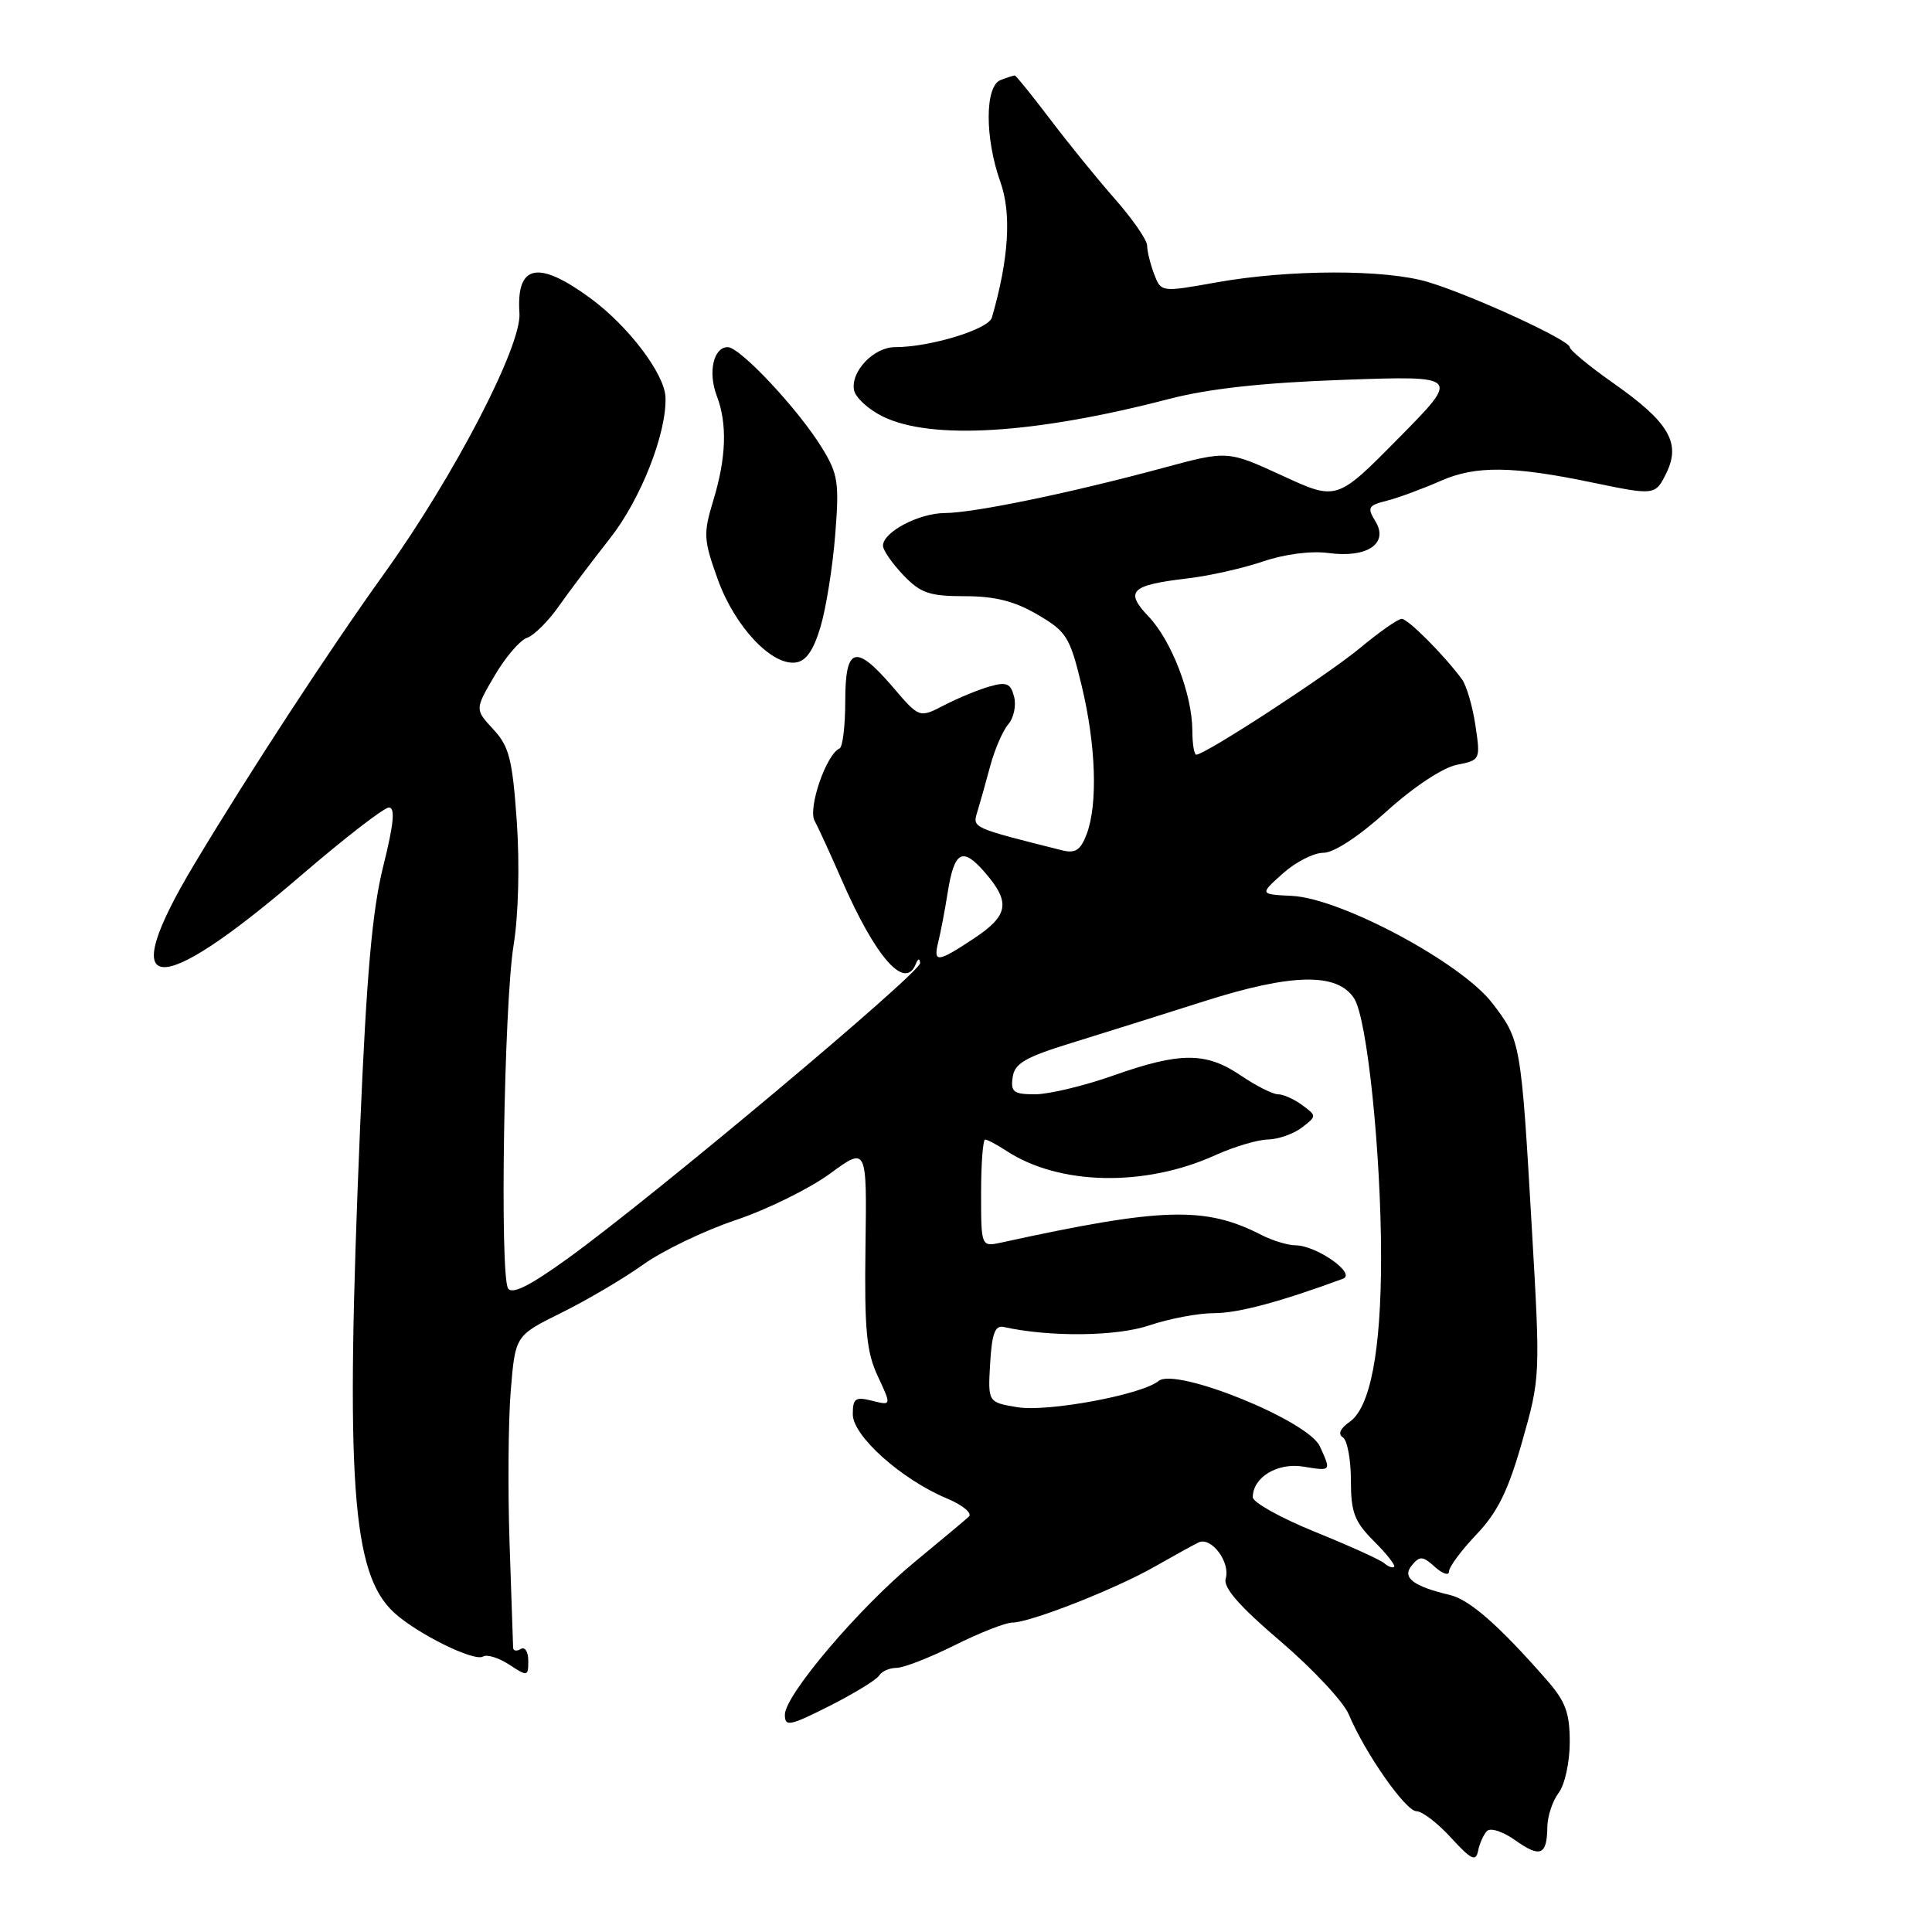 <?xml version="1.0" encoding="UTF-8" standalone="no"?>
<!DOCTYPE svg PUBLIC "-//W3C//DTD SVG 1.1//EN" "http://www.w3.org/Graphics/SVG/1.1/DTD/svg11.dtd" >
<svg xmlns="http://www.w3.org/2000/svg" xmlns:xlink="http://www.w3.org/1999/xlink" version="1.1" viewBox="0 0 256 256">
 <g >
 <path fill="currentColor"
d=" M 197.02 242.63 C 197.48 242.14 199.14 242.68 200.79 243.85 C 204.09 246.20 204.99 245.83 205.03 242.08 C 205.05 240.66 205.72 238.63 206.53 237.56 C 207.35 236.48 208.00 233.49 208.00 230.84 C 208.00 226.92 207.44 225.43 204.87 222.51 C 198.60 215.36 194.73 211.97 192.14 211.35 C 187.21 210.18 185.73 209.02 187.08 207.41 C 188.13 206.14 188.53 206.17 190.14 207.63 C 191.16 208.55 192.00 208.82 192.00 208.23 C 192.00 207.63 193.64 205.42 195.64 203.32 C 198.44 200.38 199.84 197.54 201.70 191.00 C 204.09 182.59 204.11 182.29 202.99 163.00 C 201.55 138.02 201.51 137.82 197.71 132.89 C 193.60 127.55 177.67 119.03 171.20 118.71 C 166.90 118.50 166.90 118.50 169.97 115.75 C 171.65 114.24 174.07 113.00 175.35 113.00 C 176.75 113.00 180.06 110.83 183.75 107.49 C 187.27 104.30 191.17 101.72 193.01 101.35 C 196.16 100.72 196.18 100.67 195.50 96.11 C 195.12 93.57 194.32 90.83 193.71 90.00 C 191.36 86.81 186.57 82.00 185.73 82.00 C 185.25 82.00 182.75 83.75 180.18 85.89 C 175.87 89.46 159.69 100.00 158.51 100.00 C 158.23 100.00 157.99 98.54 157.99 96.75 C 157.96 91.98 155.24 84.90 152.20 81.70 C 148.99 78.33 149.81 77.53 157.37 76.64 C 160.21 76.31 164.70 75.30 167.35 74.40 C 170.21 73.42 173.73 72.97 176.03 73.28 C 181.16 73.97 184.05 72.02 182.25 69.08 C 181.13 67.25 181.29 66.97 183.75 66.35 C 185.26 65.97 188.49 64.78 190.92 63.71 C 195.52 61.68 200.41 61.73 211.00 63.94 C 219.31 65.66 219.34 65.66 220.82 62.64 C 222.75 58.68 221.11 55.91 213.78 50.77 C 210.60 48.54 208.00 46.39 208.00 46.00 C 208.00 45.08 195.04 39.12 189.22 37.37 C 183.57 35.67 170.83 35.69 161.17 37.42 C 153.85 38.73 153.85 38.73 152.92 36.30 C 152.42 34.96 152.00 33.27 152.00 32.54 C 152.00 31.81 150.08 29.03 147.73 26.36 C 145.38 23.69 141.50 18.91 139.11 15.75 C 136.71 12.59 134.62 10.00 134.46 10.00 C 134.30 10.00 133.45 10.27 132.58 10.61 C 130.49 11.41 130.48 18.30 132.56 24.12 C 134.05 28.30 133.68 34.31 131.43 42.08 C 130.98 43.64 123.25 46.00 118.58 46.00 C 115.78 46.00 112.71 49.22 113.16 51.68 C 113.35 52.68 115.08 54.27 117.00 55.20 C 123.43 58.34 137.12 57.49 154.84 52.88 C 160.14 51.50 167.28 50.71 178.00 50.33 C 193.50 49.78 193.50 49.78 185.31 58.07 C 177.13 66.36 177.13 66.36 169.90 63.02 C 162.66 59.69 162.66 59.69 154.08 62.01 C 141.98 65.29 129.08 67.96 125.21 67.98 C 121.74 68.00 117.00 70.50 117.00 72.31 C 117.00 72.90 118.21 74.65 119.69 76.20 C 121.99 78.60 123.16 79.00 127.85 79.00 C 131.85 79.00 134.45 79.66 137.48 81.44 C 141.33 83.69 141.77 84.40 143.32 90.83 C 145.22 98.70 145.49 106.59 143.98 110.55 C 143.18 112.65 142.49 113.11 140.73 112.67 C 128.74 109.66 128.84 109.71 129.50 107.57 C 129.85 106.43 130.62 103.70 131.21 101.50 C 131.80 99.30 132.88 96.81 133.61 95.96 C 134.33 95.12 134.68 93.47 134.37 92.31 C 133.91 90.54 133.37 90.32 131.10 90.97 C 129.61 91.40 126.91 92.51 125.10 93.45 C 121.82 95.15 121.82 95.15 118.33 91.07 C 113.36 85.27 112.00 85.66 112.00 92.92 C 112.00 96.17 111.66 98.98 111.25 99.17 C 109.48 99.95 107.03 107.08 107.94 108.77 C 108.46 109.72 110.05 113.20 111.49 116.50 C 116.00 126.85 119.90 131.31 121.34 127.75 C 121.64 126.99 121.87 126.94 121.92 127.61 C 122.01 128.85 86.60 158.54 75.29 166.71 C 70.21 170.38 67.85 171.57 67.32 170.71 C 66.21 168.91 66.78 133.10 68.05 125.27 C 68.70 121.27 68.87 114.57 68.48 108.88 C 67.90 100.60 67.47 98.90 65.36 96.63 C 62.92 94.00 62.92 94.00 65.53 89.54 C 66.96 87.10 68.89 84.84 69.82 84.52 C 70.74 84.21 72.62 82.35 74.00 80.39 C 75.38 78.43 78.45 74.35 80.83 71.33 C 84.91 66.15 88.36 57.37 88.18 52.63 C 88.06 49.53 83.27 43.22 78.24 39.52 C 71.27 34.41 68.39 35.02 68.83 41.51 C 69.12 45.86 60.17 63.09 50.91 76.00 C 43.56 86.24 33.01 102.39 25.73 114.54 C 15.16 132.17 20.47 132.70 39.93 115.97 C 45.67 111.04 50.89 107.00 51.54 107.00 C 52.39 107.00 52.17 109.22 50.79 114.75 C 49.32 120.59 48.57 129.14 47.71 149.50 C 45.74 196.27 46.60 208.53 52.22 213.68 C 55.28 216.49 62.84 220.22 64.01 219.50 C 64.52 219.18 66.08 219.66 67.47 220.57 C 69.91 222.17 70.00 222.15 70.00 220.06 C 70.00 218.86 69.55 218.16 69.00 218.50 C 68.45 218.84 67.99 218.75 67.99 218.31 C 67.98 217.86 67.77 211.65 67.52 204.50 C 67.28 197.35 67.35 188.23 67.68 184.23 C 68.28 176.97 68.28 176.97 74.39 173.95 C 77.75 172.29 82.62 169.42 85.21 167.57 C 87.80 165.72 93.33 163.06 97.50 161.66 C 101.67 160.26 107.28 157.49 109.97 155.52 C 114.87 151.93 114.87 151.93 114.68 165.21 C 114.53 176.22 114.81 179.16 116.32 182.37 C 118.13 186.25 118.13 186.25 115.57 185.61 C 113.33 185.05 113.00 185.28 113.00 187.41 C 113.00 190.27 119.46 196.04 125.46 198.55 C 127.55 199.42 128.87 200.51 128.38 200.96 C 127.90 201.41 124.68 204.10 121.22 206.95 C 113.85 213.02 104.00 224.61 104.00 227.21 C 104.00 228.84 104.63 228.71 109.93 226.04 C 113.19 224.39 116.14 222.58 116.49 222.02 C 116.83 221.46 117.88 221.00 118.81 221.00 C 119.74 220.99 123.20 219.65 126.50 218.00 C 129.80 216.35 133.23 215.01 134.13 215.00 C 136.50 215.00 147.77 210.57 153.00 207.59 C 155.47 206.18 158.08 204.74 158.80 204.39 C 160.48 203.56 163.07 207.00 162.41 209.18 C 162.06 210.36 164.23 212.84 169.67 217.48 C 173.93 221.12 178.00 225.47 178.71 227.15 C 180.87 232.30 186.26 240.00 187.70 240.00 C 188.45 240.00 190.51 241.58 192.28 243.52 C 194.92 246.41 195.56 246.72 195.85 245.27 C 196.04 244.30 196.57 243.11 197.02 242.63 Z  M 108.74 83.00 C 109.47 80.53 110.34 75.06 110.67 70.85 C 111.22 63.95 111.05 62.81 108.92 59.35 C 105.81 54.27 98.07 46.00 96.43 46.00 C 94.54 46.00 93.79 49.32 94.97 52.43 C 96.39 56.15 96.24 60.63 94.52 66.30 C 93.17 70.74 93.22 71.52 95.12 76.80 C 97.37 83.04 102.27 88.25 105.46 87.78 C 106.83 87.59 107.82 86.13 108.74 83.00 Z  M 183.43 207.14 C 182.92 206.69 178.79 204.82 174.25 202.98 C 169.71 201.14 166.00 199.07 166.00 198.39 C 166.00 195.76 169.25 193.78 172.67 194.33 C 176.43 194.94 176.40 194.98 174.89 191.65 C 173.33 188.23 155.77 181.12 153.51 182.99 C 151.32 184.81 138.76 187.14 134.79 186.46 C 130.90 185.81 130.90 185.81 131.20 180.65 C 131.43 176.71 131.85 175.58 132.98 175.83 C 139.13 177.19 147.96 177.09 152.29 175.62 C 154.92 174.73 158.78 174.00 160.88 174.00 C 164.05 174.00 169.63 172.51 177.95 169.44 C 179.77 168.77 174.44 165.02 171.65 165.01 C 170.64 165.00 168.61 164.39 167.15 163.64 C 159.70 159.81 154.04 159.98 132.75 164.63 C 130.00 165.23 130.00 165.23 130.00 158.12 C 130.00 154.20 130.24 151.00 130.54 151.00 C 130.83 151.00 132.09 151.67 133.35 152.49 C 140.34 157.08 151.69 157.31 161.05 153.06 C 163.50 151.95 166.62 151.02 168.00 150.99 C 169.38 150.96 171.40 150.25 172.50 149.41 C 174.48 147.89 174.48 147.86 172.56 146.44 C 171.49 145.65 170.05 145.00 169.35 145.00 C 168.66 145.00 166.43 143.88 164.40 142.50 C 159.80 139.38 156.37 139.38 147.50 142.52 C 143.65 143.88 139.01 144.99 137.18 145.00 C 134.31 145.00 133.90 144.70 134.18 142.75 C 134.44 140.90 135.84 140.09 142.00 138.19 C 146.12 136.92 154.00 134.44 159.50 132.69 C 171.19 128.96 177.22 128.85 179.44 132.31 C 181.16 134.99 183.00 152.73 183.00 166.62 C 183.00 179.01 181.57 186.49 178.84 188.40 C 177.59 189.27 177.25 190.04 177.93 190.45 C 178.52 190.82 179.00 193.38 179.00 196.14 C 179.00 200.39 179.46 201.61 182.04 204.20 C 183.72 205.87 184.93 207.41 184.73 207.61 C 184.53 207.80 183.95 207.60 183.43 207.14 Z  M 124.34 124.75 C 124.65 123.51 125.21 120.58 125.58 118.23 C 126.46 112.72 127.54 112.16 130.55 115.66 C 133.94 119.59 133.63 121.32 129.02 124.37 C 124.17 127.58 123.63 127.62 124.34 124.75 Z "/>
</g>
</svg>